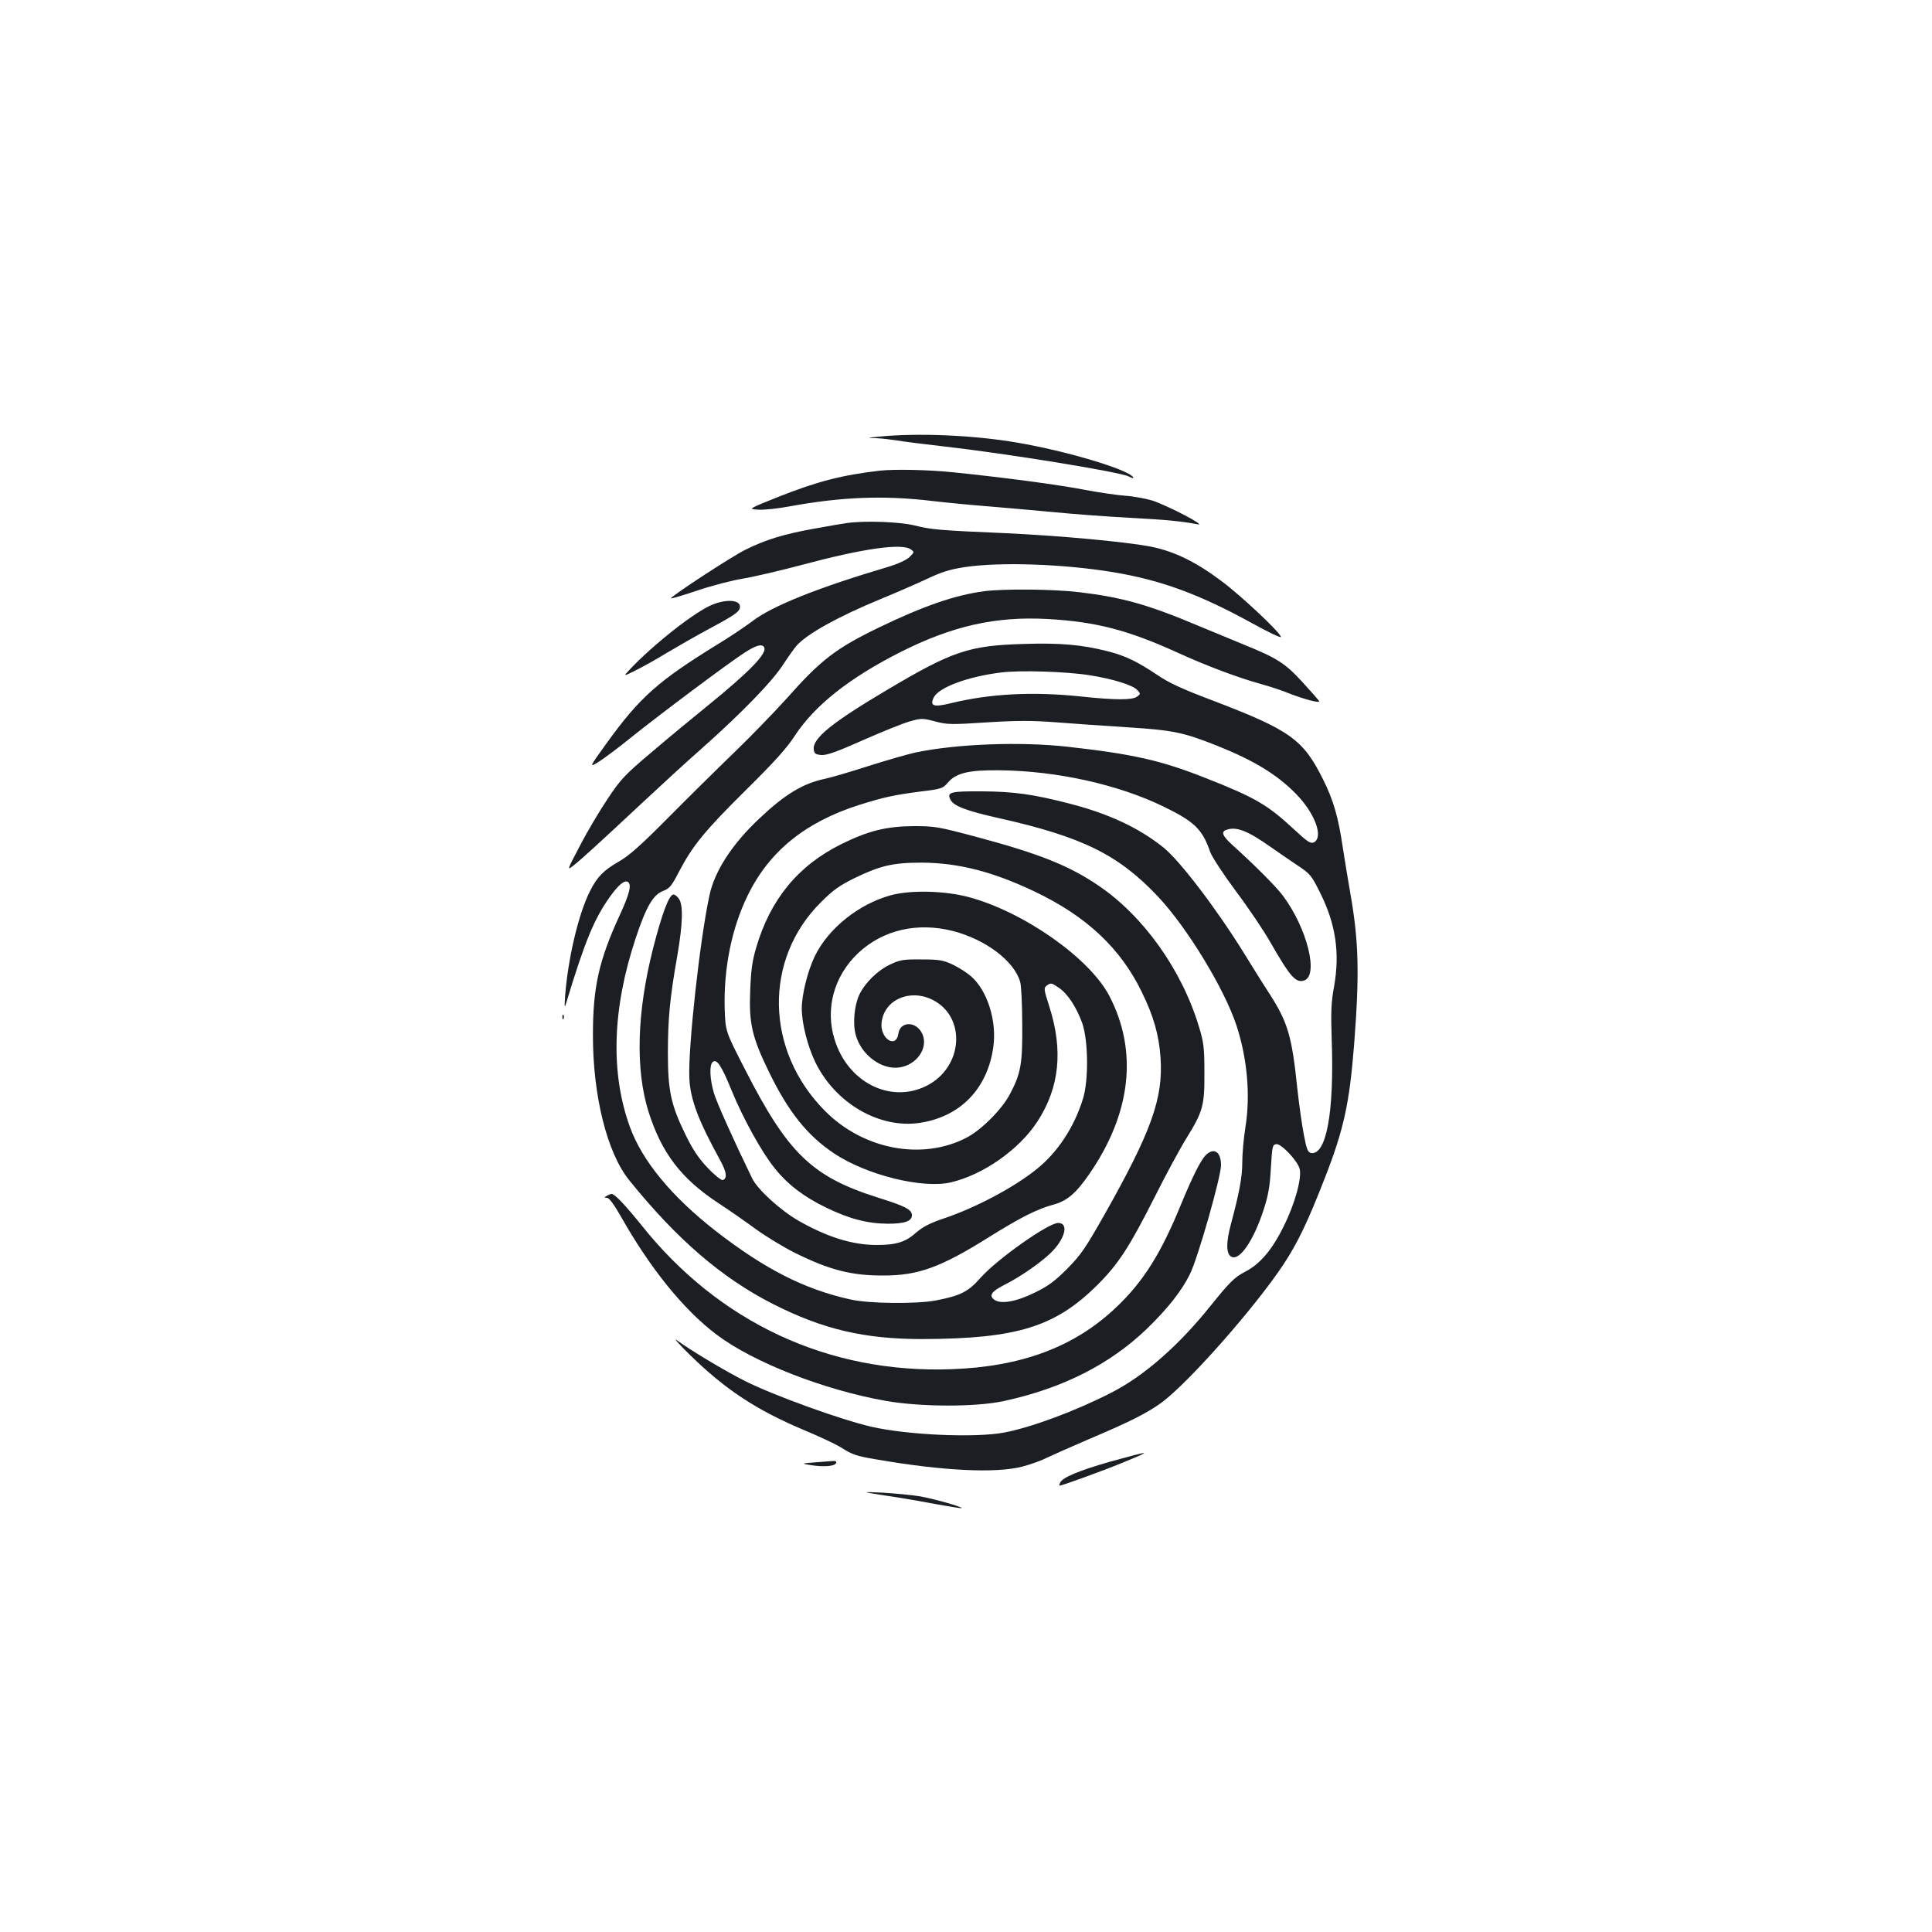 <?xml version="1.0" standalone="no"?>
<!DOCTYPE svg PUBLIC "-//W3C//DTD SVG 20010904//EN"
 "http://www.w3.org/TR/2001/REC-SVG-20010904/DTD/svg10.dtd">
<svg version="1.0" xmlns="http://www.w3.org/2000/svg"
 width="1000pt" height="1000pt" viewBox="0 0 1000 1000"
 preserveAspectRatio="xMidYMid meet">
<g transform="translate(0,1000) scale(0.1,-0.1)"
fill="#1b1f23" stroke="none">
<path d="M4550 7740 c-64 -6 -64 -7 -15 -8 28 -1 77 -7 110 -12 33 -6 139 -19
235 -30 328 -37 918 -133 962 -156 19 -10 27 -11 23 -4 -25 40 -346 136 -600
179 -226 39 -516 51 -715 31z"/>
<path d="M4555 7564 c-198 -23 -325 -56 -527 -136 -157 -63 -157 -63 -103 -66
30 -2 103 6 162 17 267 49 487 58 738 28 77 -9 203 -21 280 -27 77 -6 230 -20
340 -30 110 -11 290 -24 400 -30 186 -10 266 -17 355 -34 47 -9 -154 96 -235
123 -33 10 -96 22 -140 25 -44 3 -137 17 -207 30 -131 26 -417 64 -680 91
-134 14 -306 17 -383 9z"/>
<path d="M4385 7293 c-16 -2 -93 -15 -169 -29 -157 -28 -253 -57 -359 -110
-74 -37 -390 -244 -384 -251 3 -2 65 16 138 41 74 25 179 52 234 61 55 9 192
41 305 71 317 85 519 114 565 80 18 -13 18 -14 -7 -39 -17 -16 -58 -35 -114
-52 -358 -106 -596 -201 -698 -279 -39 -29 -120 -84 -180 -120 -310 -191 -404
-274 -577 -514 -90 -125 -90 -125 -43 -97 26 16 107 76 178 134 149 119 492
376 580 433 59 38 90 47 101 28 18 -30 -72 -124 -295 -305 -74 -60 -204 -167
-288 -239 -140 -118 -159 -139 -227 -241 -41 -61 -106 -170 -143 -242 -69
-131 -69 -131 -30 -100 47 38 134 118 358 327 91 85 226 209 300 274 205 182
361 342 420 431 29 44 62 91 74 104 55 61 215 150 431 239 66 27 170 72 231
100 88 42 130 55 210 67 182 27 506 16 762 -26 250 -41 449 -114 725 -266 81
-45 147 -76 147 -70 0 20 -204 212 -307 289 -134 100 -242 153 -363 178 -126
25 -470 57 -750 70 -351 15 -390 19 -475 40 -76 19 -253 26 -350 13z"/>
<path d="M5095 6940 c-152 -20 -314 -76 -550 -190 -218 -106 -297 -166 -472
-364 -65 -72 -187 -198 -273 -281 -85 -82 -238 -233 -340 -336 -143 -144 -201
-196 -256 -228 -79 -45 -113 -79 -150 -153 -60 -118 -114 -349 -129 -543 -4
-60 -3 -65 6 -35 96 317 144 433 225 547 45 63 76 89 94 78 20 -13 9 -61 -41
-169 -109 -236 -140 -375 -140 -621 -1 -315 73 -612 188 -754 246 -305 478
-505 743 -640 260 -132 474 -182 775 -182 490 2 687 63 906 281 108 108 164
194 295 453 57 114 131 251 164 304 87 141 95 170 94 343 0 128 -4 156 -28
235 -89 296 -289 576 -523 733 -151 102 -303 163 -628 250 -199 53 -216 56
-325 56 -143 -1 -235 -24 -375 -93 -224 -111 -368 -286 -441 -536 -21 -70 -27
-119 -31 -225 -7 -167 10 -240 97 -418 100 -206 198 -329 337 -422 168 -112
458 -184 604 -150 168 39 354 170 448 314 115 176 135 370 62 597 -28 87 -29
95 -14 107 22 16 25 16 64 -11 45 -30 92 -102 121 -184 31 -90 33 -294 4 -388
-45 -148 -131 -279 -241 -367 -115 -93 -313 -198 -475 -253 -75 -25 -112 -44
-147 -74 -57 -51 -105 -65 -208 -65 -126 1 -253 41 -401 125 -94 54 -212 161
-241 220 -99 204 -184 394 -198 442 -21 72 -24 142 -7 159 21 21 46 -16 100
-149 58 -142 156 -319 222 -400 66 -83 151 -148 265 -203 121 -59 214 -83 320
-84 87 0 125 13 125 44 0 29 -34 47 -175 91 -342 108 -467 228 -691 668 -99
193 -99 193 -103 309 -6 208 36 418 119 587 111 228 297 379 575 468 127 40
179 52 327 71 100 12 109 16 133 44 43 51 108 67 270 65 295 -3 615 -74 850
-189 158 -77 199 -117 239 -234 9 -25 68 -115 131 -200 64 -85 146 -206 182
-270 101 -176 130 -209 173 -195 77 25 16 270 -109 438 -35 47 -141 154 -264
265 -49 45 -58 66 -31 76 52 20 111 -3 234 -90 41 -29 104 -72 140 -96 60 -40
69 -50 111 -135 83 -164 105 -315 74 -490 -15 -81 -17 -130 -12 -278 13 -373
-28 -595 -107 -583 -16 3 -23 18 -37 93 -10 50 -25 158 -34 240 -28 271 -49
342 -142 488 -33 50 -92 145 -132 210 -142 230 -336 485 -421 552 -127 101
-281 173 -482 225 -189 49 -291 63 -455 64 -164 1 -184 -4 -163 -44 17 -32 81
-57 252 -95 431 -97 618 -189 823 -407 150 -160 342 -475 405 -666 56 -170 73
-363 46 -528 -9 -56 -16 -137 -16 -180 0 -77 -15 -156 -59 -321 -25 -93 -25
-151 1 -167 42 -26 116 80 169 244 24 74 32 121 37 215 7 112 8 120 28 123 25
4 111 -87 121 -128 12 -47 -24 -179 -81 -294 -61 -125 -124 -199 -202 -239
-54 -28 -79 -53 -175 -172 -166 -208 -346 -366 -516 -453 -185 -95 -414 -180
-556 -207 -150 -28 -496 -13 -686 30 -157 36 -509 163 -657 238 -100 50 -288
163 -349 209 -22 16 7 -17 65 -74 184 -180 343 -285 589 -389 80 -33 166 -74
191 -89 60 -39 84 -47 187 -64 339 -59 618 -73 755 -37 42 11 98 31 125 45 27
13 126 57 219 97 220 93 305 137 380 192 144 109 481 492 627 712 75 114 127
223 216 452 97 249 126 384 150 688 28 364 24 532 -19 777 -11 62 -29 172 -40
243 -23 155 -48 243 -101 349 -104 210 -171 257 -577 412 -151 57 -223 90
-281 130 -108 72 -165 99 -257 123 -134 34 -246 44 -433 38 -285 -8 -370 -36
-713 -240 -283 -168 -383 -249 -376 -306 3 -22 9 -26 39 -29 28 -2 79 16 216
77 100 44 208 88 242 97 59 17 66 17 131 0 63 -17 84 -17 268 -5 162 10 231
10 363 0 90 -7 259 -19 374 -26 229 -15 281 -26 455 -95 190 -76 308 -148 406
-247 99 -100 146 -225 95 -253 -17 -8 -32 1 -104 68 -137 127 -198 163 -457
265 -232 92 -377 124 -715 162 -243 27 -572 15 -787 -30 -40 -9 -149 -40 -243
-70 -93 -30 -195 -60 -225 -66 -114 -24 -207 -80 -340 -206 -140 -131 -232
-273 -258 -398 -50 -232 -111 -789 -104 -945 5 -111 46 -219 162 -430 31 -57
35 -90 11 -98 -7 -2 -42 25 -77 62 -47 49 -77 94 -114 169 -77 157 -93 229
-93 427 0 177 10 284 49 505 28 163 31 260 8 293 -8 12 -21 22 -28 22 -23 0
-60 -100 -106 -280 -84 -331 -92 -626 -23 -845 67 -211 167 -344 358 -470 61
-40 151 -103 200 -139 50 -36 140 -91 200 -121 180 -89 293 -118 460 -117 178
0 296 43 546 200 162 101 247 144 332 167 70 19 116 58 185 158 217 314 253
636 104 922 -102 196 -444 436 -729 512 -125 33 -301 37 -403 9 -167 -46 -324
-173 -393 -316 -37 -77 -67 -199 -67 -269 0 -79 30 -196 71 -281 104 -211 331
-343 539 -312 209 31 350 175 381 390 20 136 -30 294 -114 368 -23 20 -67 48
-97 62 -48 22 -69 26 -160 26 -93 1 -111 -2 -160 -25 -67 -31 -131 -94 -162
-157 -26 -55 -35 -149 -19 -208 28 -104 134 -183 227 -169 89 13 149 100 119
171 -29 69 -115 71 -125 4 -12 -81 -96 -25 -87 57 13 118 145 177 264 118 177
-89 158 -352 -33 -446 -186 -92 -406 19 -474 240 -50 159 -4 329 122 448 128
120 305 161 491 114 169 -44 316 -155 347 -262 6 -18 11 -117 11 -219 2 -207
-7 -256 -64 -364 -42 -79 -146 -183 -223 -224 -230 -120 -535 -63 -734 138
-310 312 -319 785 -20 1081 61 61 96 86 171 123 134 65 199 81 349 81 190 -1
368 -46 586 -150 267 -127 444 -293 554 -520 61 -124 89 -223 97 -340 14 -210
-47 -381 -292 -815 -96 -169 -120 -205 -190 -276 -64 -64 -98 -90 -168 -124
-97 -48 -177 -62 -211 -37 -28 21 -14 42 46 73 93 46 215 132 262 185 63 70
75 139 23 139 -51 0 -314 -186 -400 -282 -65 -74 -104 -94 -232 -119 -98 -19
-348 -17 -443 5 -240 53 -444 158 -697 354 -229 179 -381 363 -445 540 -101
279 -91 611 30 975 54 163 90 225 141 245 35 13 45 26 84 101 70 134 133 211
345 421 147 145 212 217 254 282 103 157 281 298 545 432 269 136 494 187 764
172 249 -14 415 -57 672 -174 149 -68 314 -130 430 -162 44 -12 112 -34 150
-50 81 -31 157 -51 153 -39 -2 4 -41 49 -87 99 -89 97 -131 124 -304 194 -45
19 -152 63 -237 98 -258 109 -395 147 -615 173 -136 16 -387 18 -490 5z m545
-435 c120 -19 224 -51 247 -77 17 -19 17 -20 -2 -34 -25 -18 -112 -18 -290 1
-247 26 -467 15 -670 -34 -92 -23 -114 -16 -92 29 26 52 176 108 347 129 99
13 341 5 460 -14z"/>
<path d="M3689 6871 c-88 -34 -307 -206 -429 -336 -35 -37 -35 -37 30 -5 36
18 108 58 160 90 52 31 151 88 220 125 138 74 160 90 160 115 0 35 -68 40
-141 11z"/>
<path d="M2911 4734 c0 -11 3 -14 6 -6 3 7 2 16 -1 19 -3 4 -6 -2 -5 -13z"/>
<path d="M6240 4020 c-25 -25 -69 -113 -125 -249 -105 -258 -197 -405 -339
-539 -215 -204 -488 -306 -852 -319 -634 -23 -1202 240 -1605 747 -84 104
-137 160 -153 160 -6 0 -18 -5 -26 -10 -13 -8 -13 -10 2 -10 11 0 35 -33 68
-90 154 -274 328 -489 499 -618 191 -144 558 -287 876 -343 184 -32 466 -32
610 -1 305 66 550 190 742 375 108 105 179 195 222 282 41 82 161 504 161 564
0 70 -37 94 -80 51z"/>
<path d="M5748 2435 c-162 -46 -251 -83 -261 -110 -4 -8 -5 -15 -3 -15 12 0
227 78 321 117 166 68 161 68 -57 8z"/>
<path d="M4220 2431 c-75 -6 -75 -6 -20 -15 68 -10 122 -5 128 12 2 7 -4 11
-15 10 -10 -1 -52 -4 -93 -7z"/>
<path d="M4583 2259 c70 -10 187 -30 259 -44 73 -13 134 -23 135 -21 7 6 -142
48 -215 61 -42 7 -129 15 -192 19 -115 5 -115 5 13 -15z"/>
</g>
</svg>
